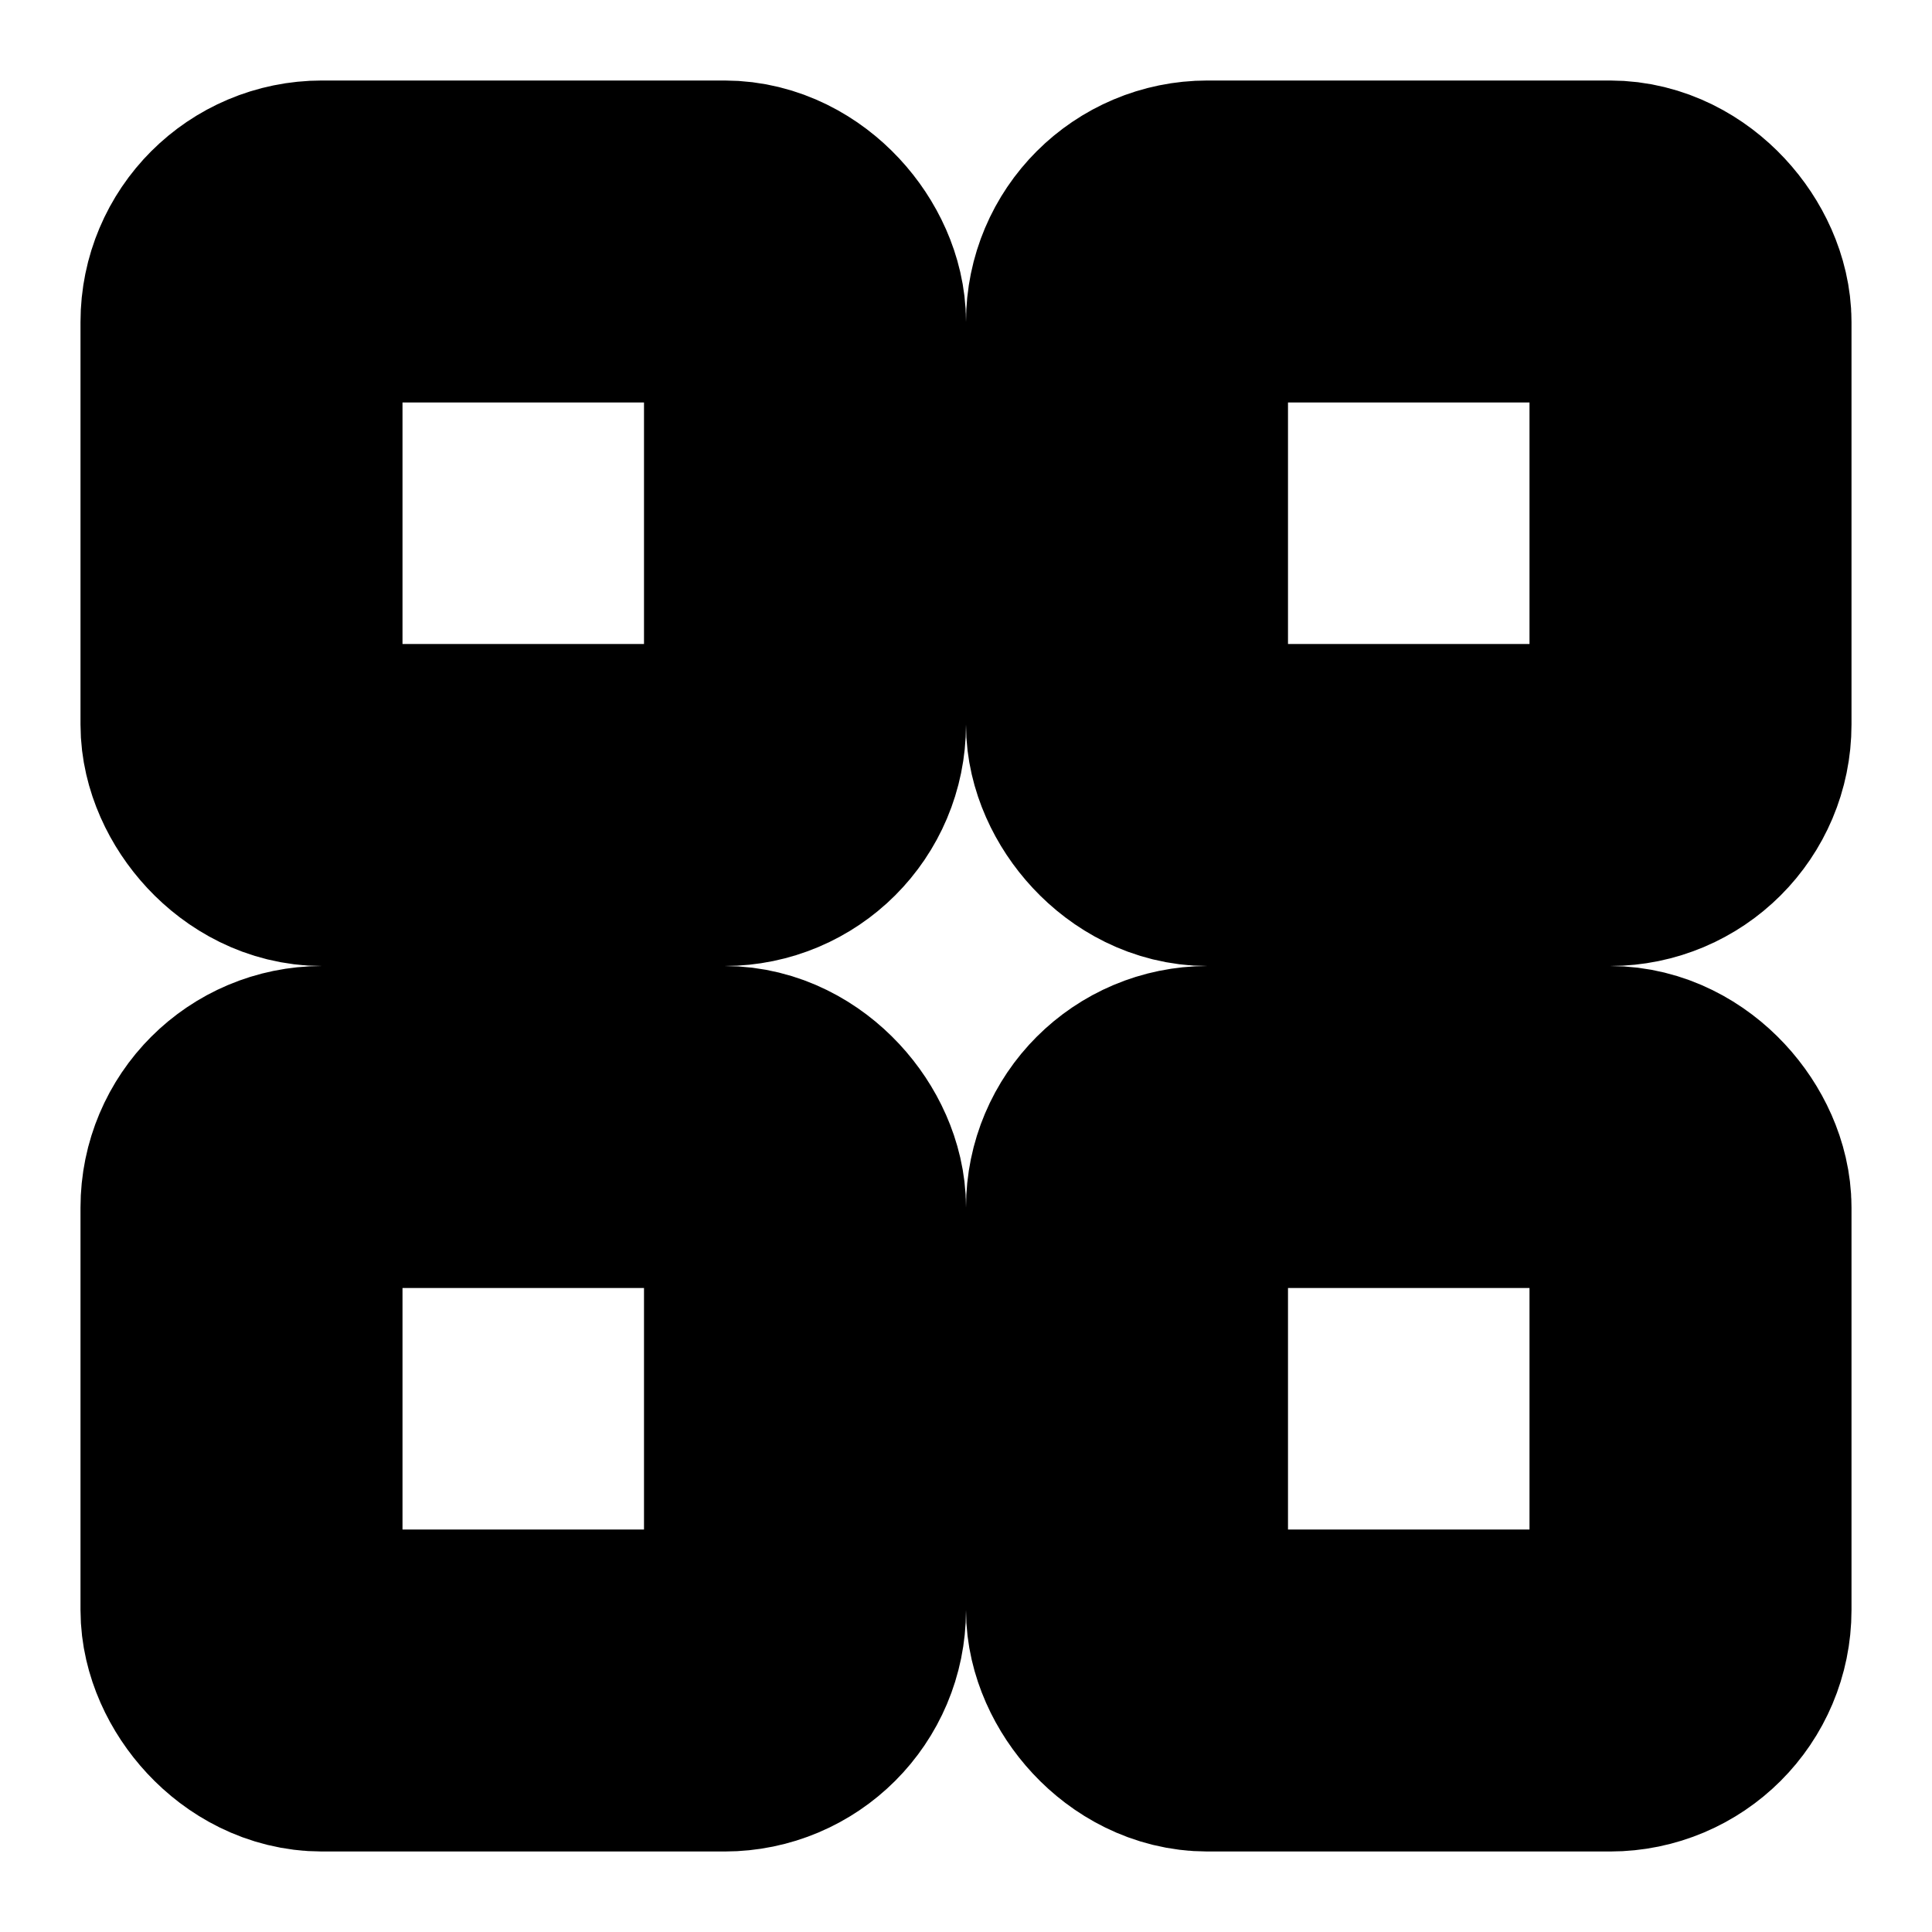 <?xml version="1.0"?>
<svg xmlns="http://www.w3.org/2000/svg" width="24" height="24" viewBox="0 0 24 24" fill="none" stroke="currentColor" stroke-width="4.000" stroke-linecap="round" stroke-linejoin="round">
  <rect width="7" height="7" x="3" y="3" rx="1"/>
  <rect width="7" height="7" x="14" y="3" rx="1"/>
  <rect width="7" height="7" x="14" y="14" rx="1"/>
  <rect width="7" height="7" x="3" y="14" rx="1"/>
</svg>
